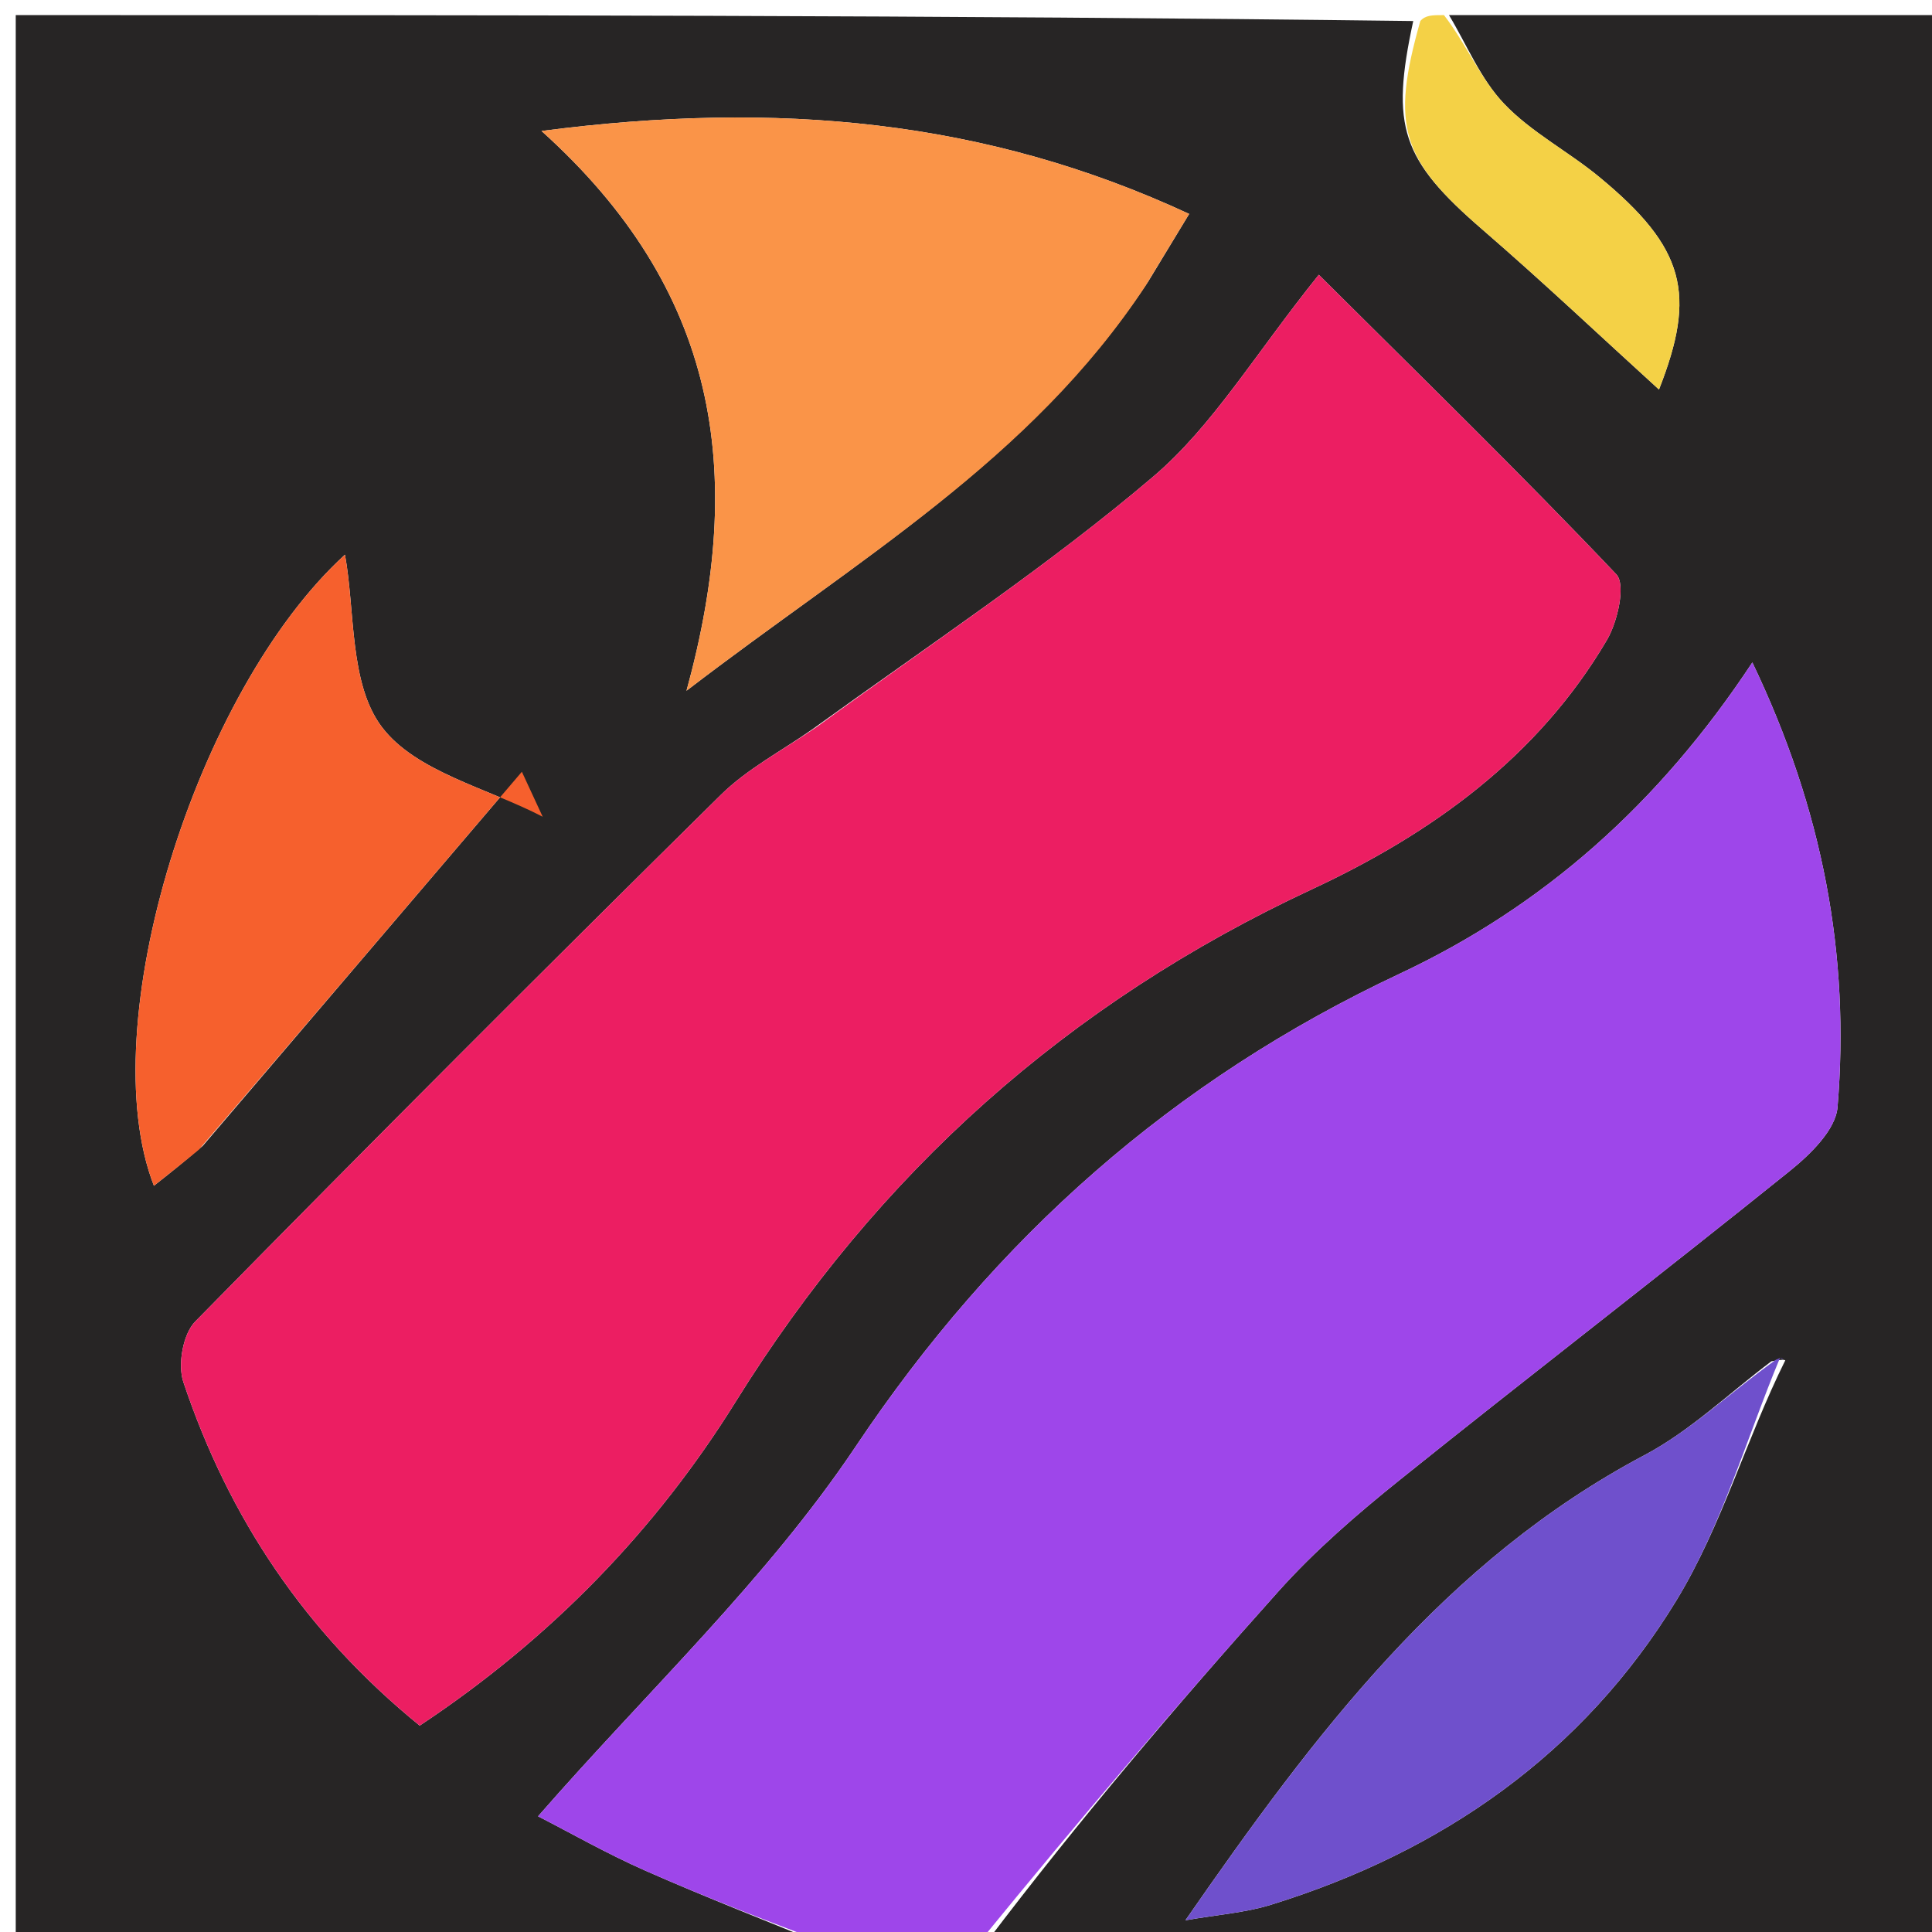 <svg version="1.1" id="Layer_1" xmlns="http://www.w3.org/2000/svg" xmlns:xlink="http://www.w3.org/1999/xlink" x="0px" y="0px"
	 width="100%" viewBox="0 0 128 128" enable-background="new 0 0 128 128" xml:space="preserve">
<path fill="#272525" opacity="1" stroke="none" 
	d="
M55,129 
	C37.029,129 19.057,129 1.043,129 
	C1.043,86.43 1.043,43.86 1.043,1 
	C31.687,1 62.375,1 93.631,1.393 
	C92.115,8.397 92.84,10.567 98.222,15.216 
	C102.257,18.703 106.134,22.373 109.912,25.807 
	C112.4,19.48 111.669,16.437 105.94,11.714 
	C103.896,10.029 101.449,8.765 99.647,6.871 
	C98.092,5.237 97.19,2.981 96,1 
	C106.979,1 117.957,1 128.968,1 
	C128.968,43.562 128.968,86.124 128.968,129 
	C107.98,129 86.959,129 65.366,128.66 
	C71.415,120.677 77.955,112.961 84.701,105.43 
	C87.123,102.726 89.918,100.312 92.757,98.033 
	C101.321,91.159 110.027,84.461 118.582,77.576 
	C119.934,76.488 121.618,74.852 121.742,73.353 
	C122.576,63.283 120.773,53.652 116.098,43.888 
	C109.883,53.301 102.229,60.051 92.737,64.51 
	C77.73,71.559 65.983,81.952 56.691,95.835 
	C50.794,104.646 42.847,112.084 35.648,120.334 
	C37.757,121.413 40.202,122.81 42.765,123.941 
	C46.801,125.721 50.917,127.323 55,129 
M117.357,90.193 
	C114.57,92.286 112.001,94.79 108.959,96.402 
	C95.75,103.399 87.126,114.839 78.538,127.224 
	C80.705,126.845 82.501,126.723 84.176,126.205 
	C95.537,122.693 104.874,116.193 111.068,106.03 
	C114.075,101.097 115.696,95.319 118.28,90.125 
	C118.19,90.088 118.101,90.051 117.357,90.193 
M53.832,48.309 
	C51.792,49.748 49.506,50.935 47.754,52.665 
	C36.06,64.207 24.447,75.831 12.935,87.554 
	C12.119,88.385 11.763,90.409 12.147,91.559 
	C15.155,100.554 20.234,108.167 27.807,114.327 
	C36.51,108.555 43.479,101.333 48.743,92.864 
	C58.183,77.676 70.758,66.447 86.929,58.912 
	C94.843,55.224 101.904,50.159 106.463,42.4 
	C107.175,41.188 107.728,38.729 107.084,38.05 
	C100.742,31.364 94.132,24.932 87.374,18.205 
	C83.128,23.489 80.35,28.219 76.404,31.577 
	C69.466,37.481 61.814,42.545 53.832,48.309 
M76.072,18.651 
	C76.92,17.251 77.768,15.851 78.785,14.173 
	C65.33,7.928 51.518,6.641 35.877,8.678 
	C47.52,19.153 49.493,31.137 45.483,45.764 
	C56.842,37.042 68.281,30.498 76.072,18.651 
M13.438,75.914 
	C20.484,67.653 27.529,59.392 34.575,51.131 
	C35.035,52.124 35.495,53.118 35.955,54.111 
	C32.299,52.209 27.549,51.137 25.301,48.168 
	C23.129,45.3 23.537,40.479 22.855,36.749 
	C12.993,45.749 6.065,67.94 10.197,78.56 
	C11.141,77.815 12.036,77.109 13.438,75.914 
z"/>
<path fill="#9E46EA" opacity="1" stroke="none" 
	d="
M55.454,129 
	C50.917,127.323 46.801,125.721 42.765,123.941 
	C40.202,122.81 37.757,121.413 35.648,120.334 
	C42.847,112.084 50.794,104.646 56.691,95.835 
	C65.983,81.952 77.73,71.559 92.737,64.51 
	C102.229,60.051 109.883,53.301 116.098,43.888 
	C120.773,53.652 122.576,63.283 121.742,73.353 
	C121.618,74.852 119.934,76.488 118.582,77.576 
	C110.027,84.461 101.321,91.159 92.757,98.033 
	C89.918,100.312 87.123,102.726 84.701,105.43 
	C77.955,112.961 71.415,120.677 64.897,128.66 
	C61.969,129 58.939,129 55.454,129 
z"/>
<path fill="#F4D146" opacity="1" stroke="none" 
	d="
M95.667,1 
	C97.19,2.981 98.092,5.237 99.647,6.871 
	C101.449,8.765 103.896,10.029 105.94,11.714 
	C111.669,16.437 112.4,19.48 109.912,25.807 
	C106.134,22.373 102.257,18.703 98.222,15.216 
	C92.84,10.567 92.115,8.397 94.099,1.393 
	C94.444,1 94.889,1 95.667,1 
z"/>
<path fill="#EC1E62" opacity="1" stroke="none" 
	d="
M54.146,48.135 
	C61.814,42.545 69.466,37.481 76.404,31.577 
	C80.35,28.219 83.128,23.489 87.374,18.205 
	C94.132,24.932 100.742,31.364 107.084,38.05 
	C107.728,38.729 107.175,41.188 106.463,42.4 
	C101.904,50.159 94.843,55.224 86.929,58.912 
	C70.758,66.447 58.183,77.676 48.743,92.864 
	C43.479,101.333 36.51,108.555 27.807,114.327 
	C20.234,108.167 15.155,100.554 12.147,91.559 
	C11.763,90.409 12.119,88.385 12.935,87.554 
	C24.447,75.831 36.06,64.207 47.754,52.665 
	C49.506,50.935 51.792,49.748 54.146,48.135 
z"/>
<path fill="#FA9448" opacity="1" stroke="none" 
	d="
M75.886,18.948 
	C68.281,30.498 56.842,37.042 45.483,45.764 
	C49.493,31.137 47.52,19.153 35.877,8.678 
	C51.518,6.641 65.33,7.928 78.785,14.173 
	C77.768,15.851 76.92,17.251 75.886,18.948 
z"/>
<path fill="#F6602D" opacity="1" stroke="none" 
	d="
M13.184,76.159 
	C12.036,77.109 11.141,77.815 10.197,78.56 
	C6.065,67.94 12.993,45.749 22.855,36.749 
	C23.537,40.479 23.129,45.3 25.301,48.168 
	C27.549,51.137 32.299,52.209 35.955,54.111 
	C35.495,53.118 35.035,52.124 34.575,51.131 
	C27.529,59.392 20.484,67.653 13.184,76.159 
z"/>
<path fill="#6F50CC" opacity="1" stroke="none" 
	d="
M117.945,89.923 
	C115.696,95.319 114.075,101.097 111.068,106.03 
	C104.874,116.193 95.537,122.693 84.176,126.205 
	C82.501,126.723 80.705,126.845 78.538,127.224 
	C87.126,114.839 95.75,103.399 108.959,96.402 
	C112.001,94.79 114.57,92.286 117.667,90.081 
	C117.977,89.97 117.945,89.923 117.945,89.923 
z"/>
<path fill="#6F50CC" opacity="1" stroke="none" 
	d="
M117.994,89.992 
	C118.101,90.051 118.19,90.088 118.112,90.024 
	C117.945,89.923 117.977,89.97 117.994,89.992 
z"/>
</svg>